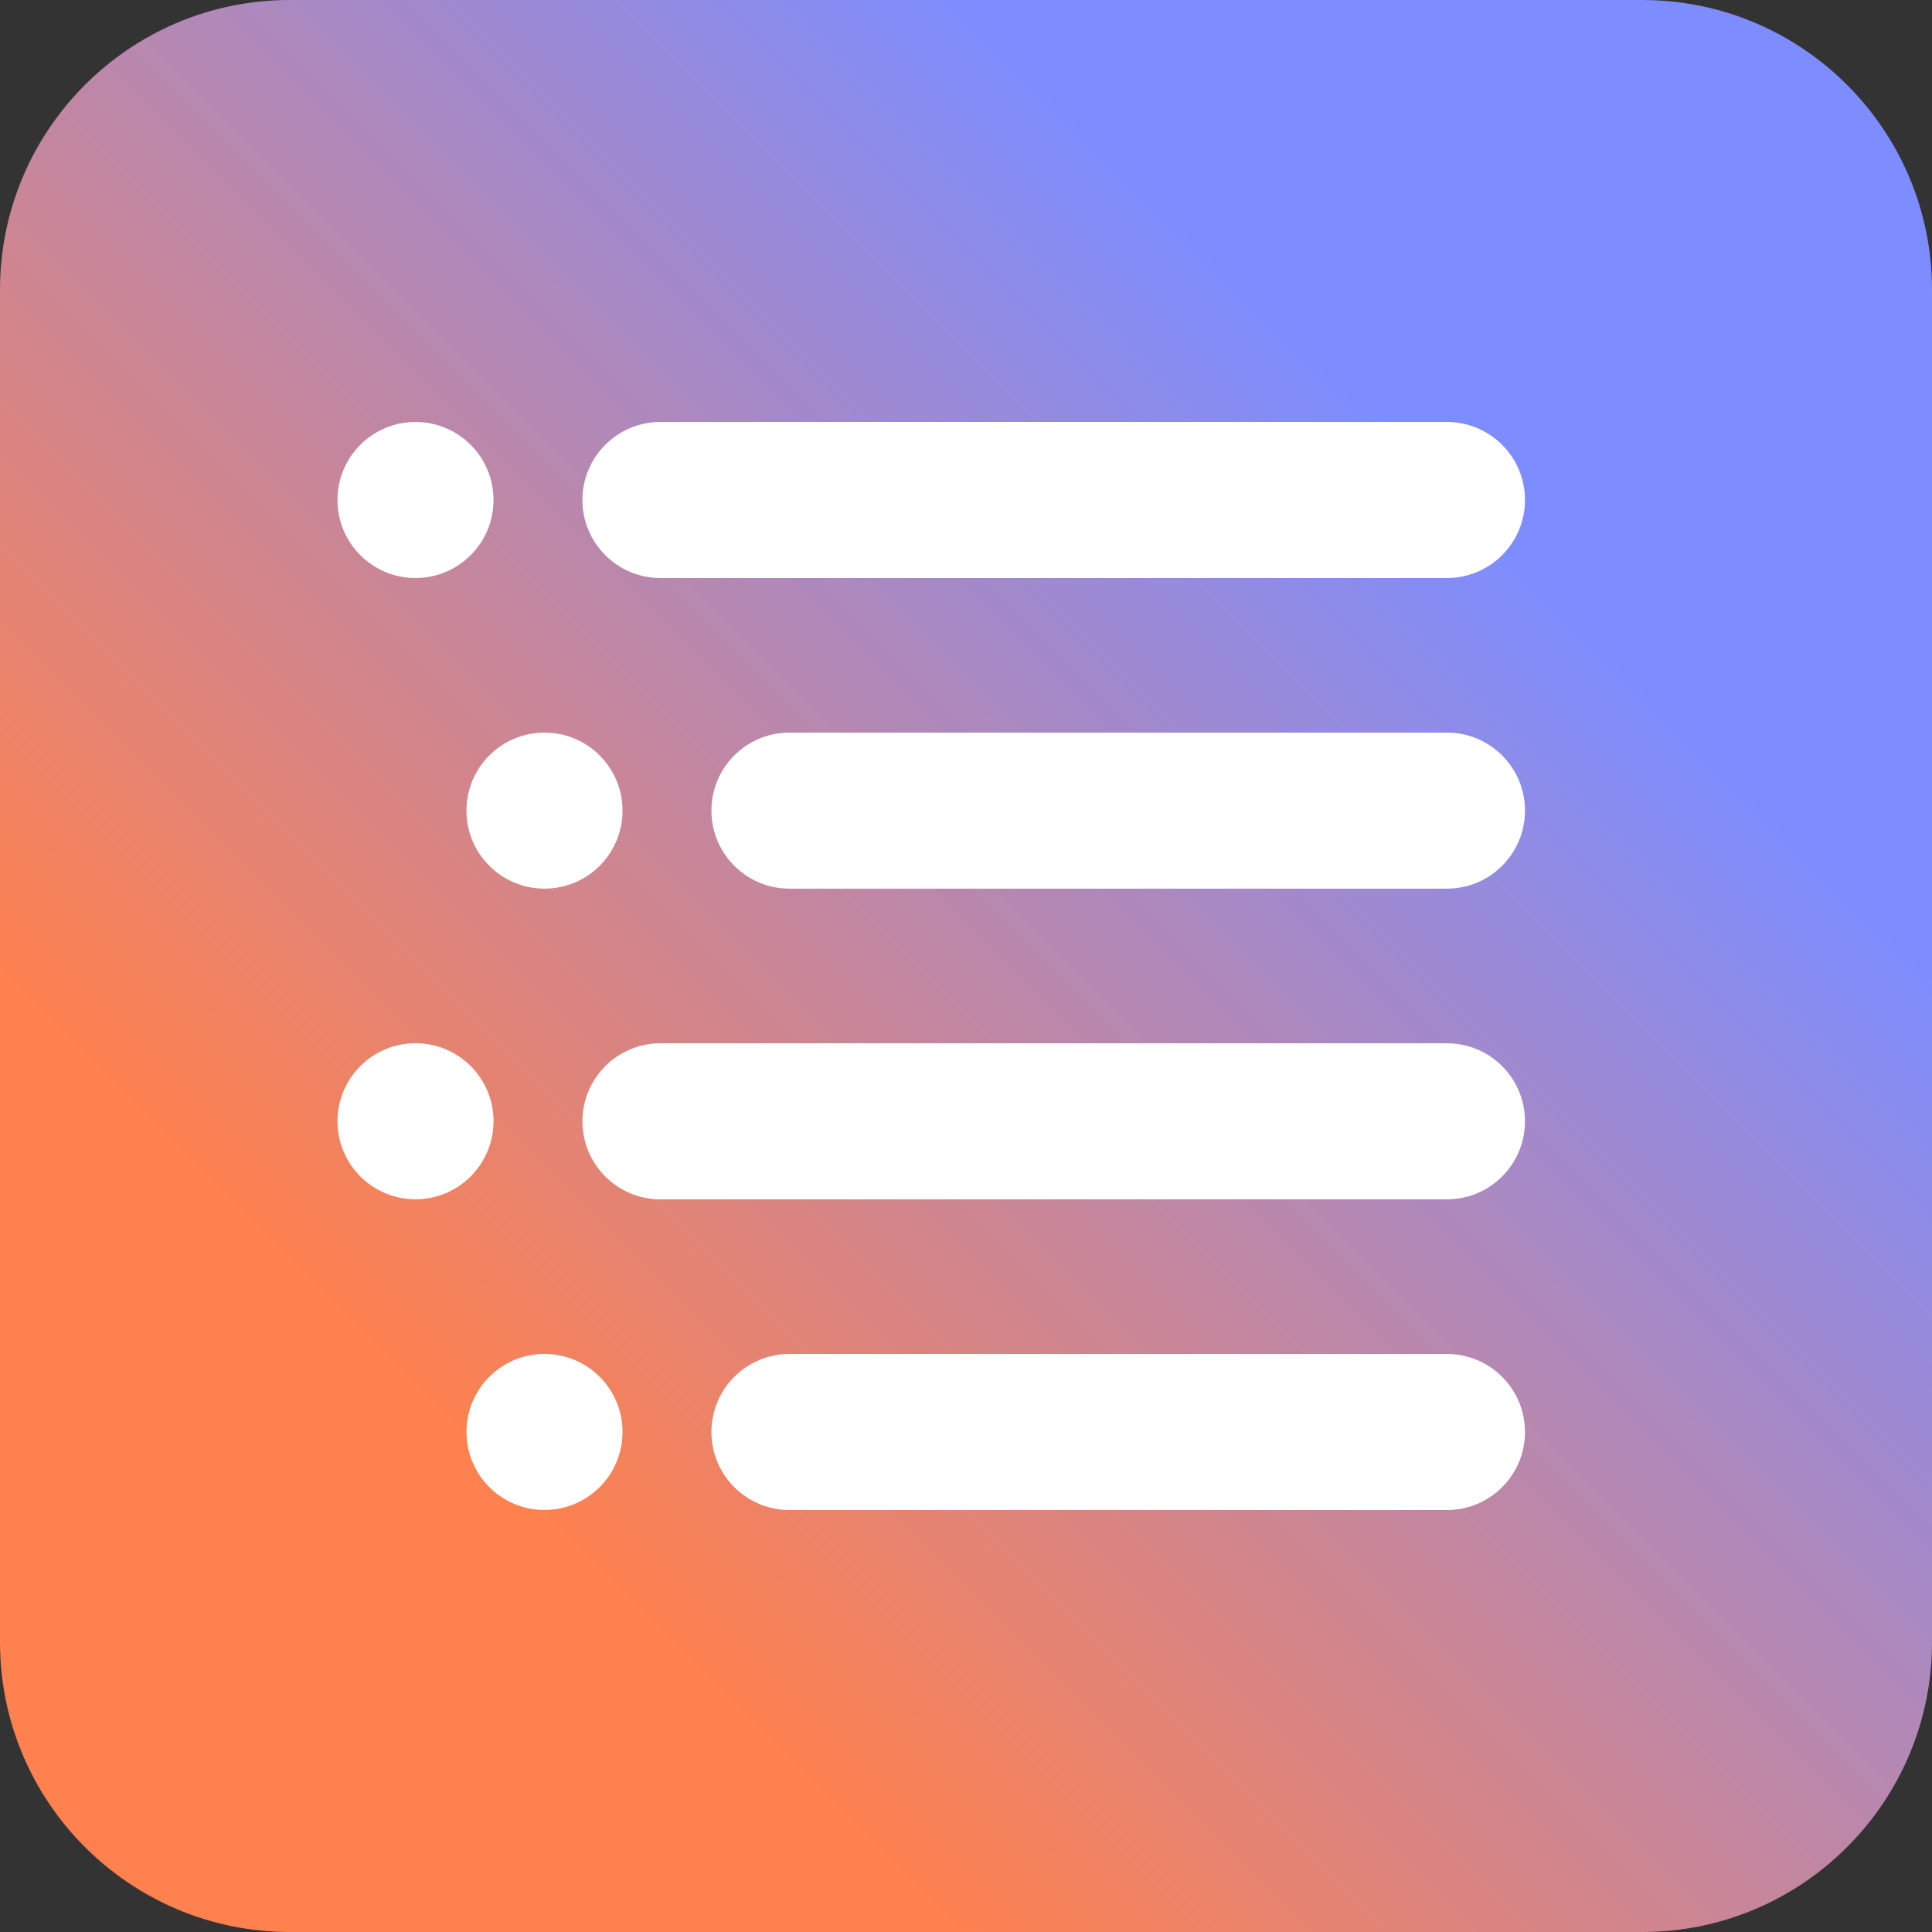 <svg viewBox="0 0 500 500" xmlns="http://www.w3.org/2000/svg" xmlns:xlink="http://www.w3.org/1999/xlink"><rect x="0" y="0" width="500" height="500" fill="#333333" stroke="none"/><linearGradient id="a" gradientTransform="matrix(250 -250 250 250 250 500)" gradientUnits="userSpaceOnUse" x1="0" x2="1" y1="0" y2="0"><stop offset="0" stop-color="#fe814f"/><stop offset="1" stop-color="#7d8dff"/></linearGradient><path d="m500 75c0-41.394-33.606-75-75-75h-350c-41.394 0-75 33.606-75 75v350c0 41.394 33.606 75 75 75h350c41.394 0 75-33.606 75-75z" fill="url(#a)"/><g fill="#fff"><circle cx="107.53" cy="129.399" r="20.195"/><path d="m170.923 109.205c-11.151 0-20.194 9.043-20.194 20.194s9.043 20.195 20.194 20.195h203.547c11.15 0 20.194-9.044 20.194-20.195s-9.044-20.194-20.194-20.194z" /><circle cx="140.914" cy="209.788" r="20.195"/><path d="m204.307 189.594c-11.151 0-20.195 9.044-20.195 20.194 0 11.151 9.044 20.195 20.195 20.195h170.163c11.15 0 20.194-9.044 20.194-20.195 0-11.15-9.044-20.194-20.194-20.194z" /><circle cx="140.914" cy="370.584" r="20.195"/><path d="m204.307 350.406c-11.151 0-20.195 9.044-20.195 20.195s9.044 20.194 20.195 20.194h170.163c11.15 0 20.194-9.043 20.194-20.194s-9.044-20.195-20.194-20.195z" /><circle cx="107.53" cy="290.177" r="20.195"/><path d="m170.923 270c-11.151 0-20.194 9.044-20.194 20.195 0 11.15 9.043 20.194 20.194 20.194h203.547c11.15 0 20.194-9.044 20.194-20.194 0-11.151-9.044-20.195-20.194-20.195z" /></g></svg>
